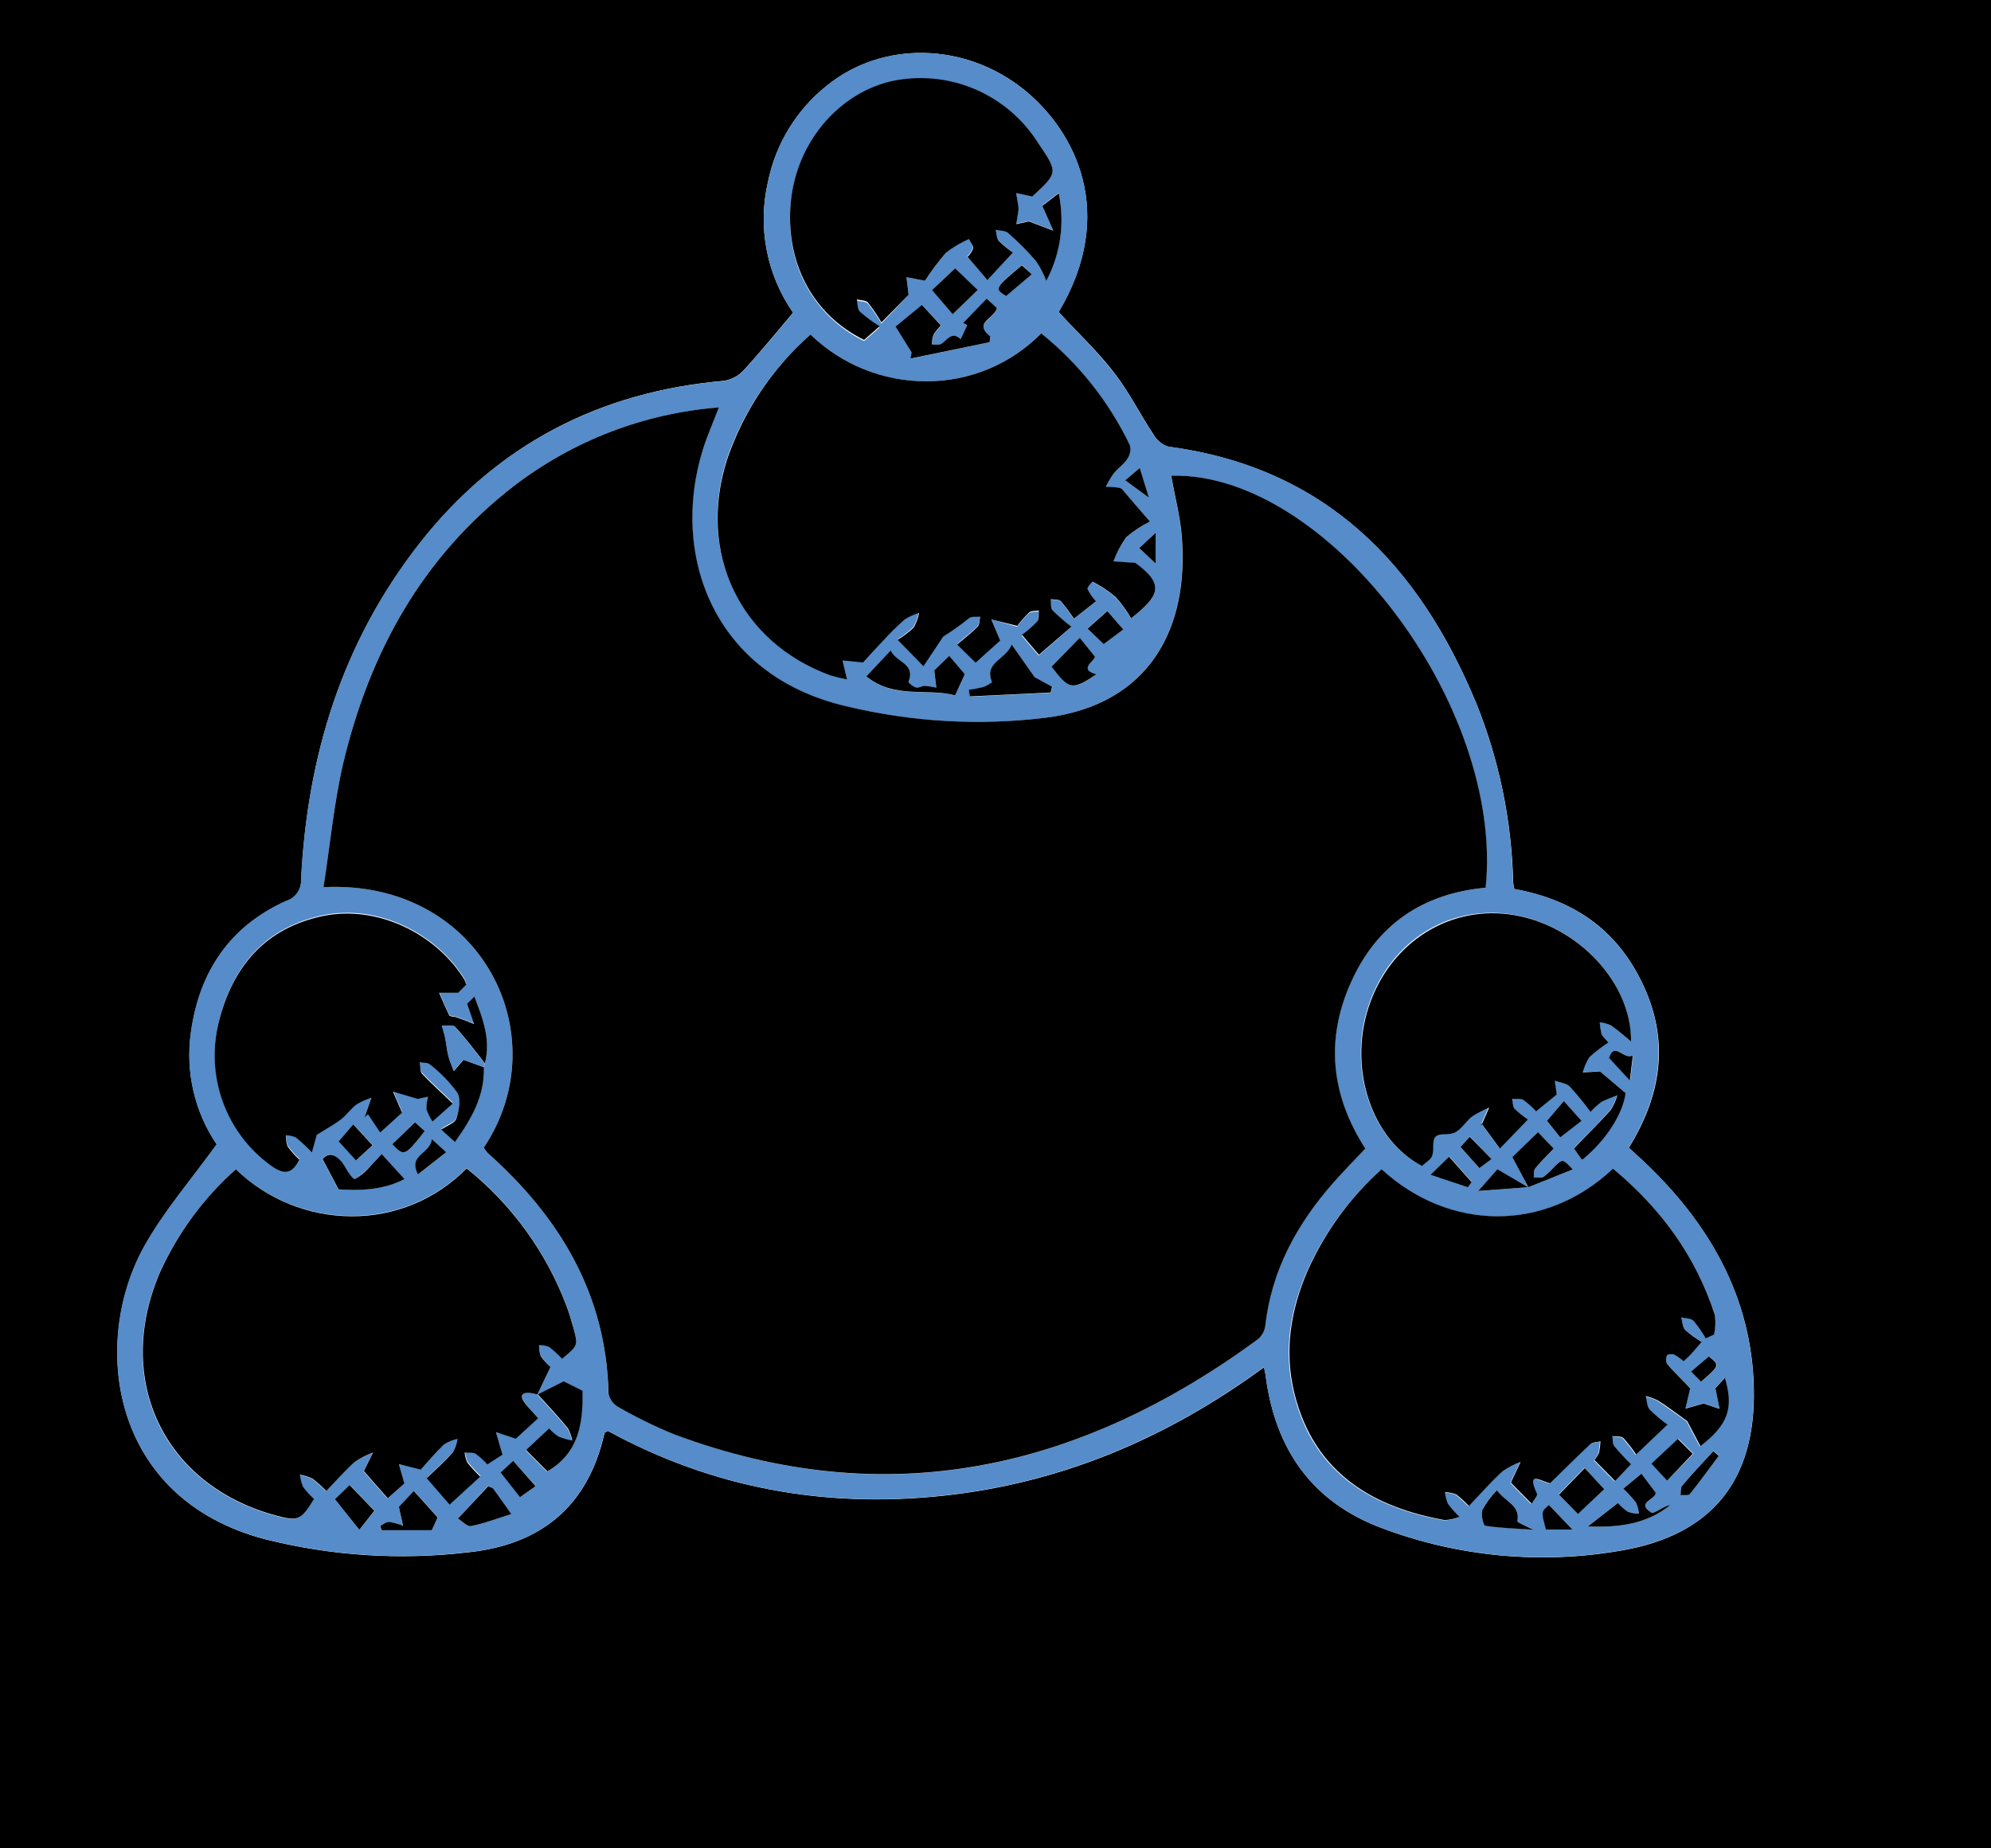 <svg width="168" height="156" viewBox="0 0 168 156" fill="none" xmlns="http://www.w3.org/2000/svg">
<path d="M0 156V0H168V156H0ZM89.329 26.335C94.269 18.038 90.776 11.104 86.42 7.582C81.458 3.567 74.443 3.405 69.731 7.263C67.204 9.288 65.462 12.139 64.808 15.32C64.365 17.211 64.325 19.175 64.689 21.083C65.053 22.991 65.814 24.8 66.922 26.391C65.503 28.069 64.185 29.685 62.778 31.222C62.341 31.709 61.752 32.033 61.109 32.139C50.589 33.056 41.933 37.518 35.391 45.889C28.849 54.259 25.934 63.781 25.411 74.248C25.433 74.649 25.318 75.046 25.087 75.374C24.856 75.702 24.521 75.941 24.137 76.054C19.381 78.201 16.822 82.031 16.116 87.147C15.645 90.458 16.421 93.826 18.291 96.591C16.155 99.555 13.874 102.183 12.211 105.141C7.66 113.237 9.218 126.438 22.341 129.905C27.93 131.314 33.728 131.693 39.452 131.023C45.644 130.386 49.61 127.148 51.006 120.959C51.006 120.897 51.14 120.864 51.29 120.769C60.107 125.594 69.587 127.311 79.566 126.243C89.546 125.175 98.48 121.395 106.658 115.395C106.736 115.787 106.78 115.954 106.802 116.133C107.609 122.34 110.73 126.802 116.66 128.994C123.079 131.399 130.019 132.047 136.77 130.872C144.391 129.581 148.14 125.012 147.99 117.235C147.84 109.457 144.185 103.189 138.628 97.961C138.233 97.592 137.832 97.234 137.437 96.871C140.18 92.443 140.87 87.925 138.683 83.2C136.497 78.475 132.787 75.931 127.78 75.037C127.735 74.852 127.702 74.666 127.68 74.477C127.561 69.298 126.51 64.183 124.576 59.381C119.708 47.588 111.781 39.447 98.586 37.703C98.037 37.52 97.578 37.134 97.301 36.624C96.188 34.946 95.259 33.068 94.013 31.463C92.623 29.662 90.909 28.052 89.329 26.335Z" fill="transperent"/>
<path d="M89.329 26.336C90.909 28.053 92.594 29.691 94.013 31.486C95.259 33.091 96.171 34.947 97.301 36.647C97.581 37.139 98.033 37.51 98.569 37.687C111.77 39.431 119.708 47.572 124.559 59.365C126.493 64.167 127.544 69.282 127.663 74.462C127.685 74.65 127.719 74.837 127.763 75.021C132.77 75.904 136.519 78.549 138.667 83.184C140.814 87.819 140.163 92.427 137.42 96.855C137.815 97.219 138.222 97.576 138.611 97.945C144.174 103.173 147.818 109.38 147.973 117.219C148.129 125.058 144.374 129.565 136.753 130.856C130.002 132.032 123.062 131.383 116.643 128.978C110.713 126.78 107.592 122.318 106.786 116.117C106.786 115.944 106.719 115.771 106.641 115.379C98.469 121.379 89.524 125.159 79.549 126.227C69.575 127.295 60.079 125.578 51.273 120.753C51.129 120.848 51.006 120.881 50.989 120.943C49.599 127.155 45.632 130.392 39.435 131.007C33.711 131.677 27.913 131.298 22.324 129.889C9.201 126.422 7.643 113.221 12.194 105.125C13.863 102.161 16.138 99.533 18.274 96.576C16.404 93.81 15.628 90.442 16.099 87.132C16.805 82.016 19.37 78.185 24.121 76.038C24.504 75.925 24.839 75.686 25.07 75.358C25.301 75.03 25.416 74.634 25.395 74.232C25.923 63.793 28.883 54.182 35.374 45.873C41.866 37.564 50.589 33.057 61.114 32.151C61.758 32.045 62.346 31.721 62.783 31.235C64.196 29.702 65.509 28.075 66.927 26.404C65.817 24.811 65.054 23 64.689 21.09C64.324 19.18 64.364 17.214 64.808 15.321C65.456 12.14 67.192 9.288 69.714 7.259C74.448 3.4 81.458 3.563 86.403 7.577C90.775 11.1 94.291 18.033 89.329 26.336ZM128.943 100.21L132.714 98.7C131.874 97.794 131.874 97.789 131.262 98.365C130.956 98.712 130.621 99.031 130.261 99.321C130.055 99.455 129.705 99.355 129.415 99.36C129.454 99.108 129.415 98.801 129.543 98.616C130.005 98.057 130.539 97.537 131.101 96.939L129.777 95.552L127.608 97.655C128.058 98.499 128.514 99.332 128.959 100.204L126.35 98.689L124.731 100.523L128.943 100.21ZM40.798 90.145C41.521 88.049 40.798 86.159 40.025 84.135L39.407 84.711L40.014 86.388C39.53 86.204 39.046 86.019 38.556 85.829C38.339 85.756 38 85.784 37.917 85.65C37.589 85.04 37.36 84.386 37.06 83.749H38.662L39.352 83.033C39.309 82.879 39.254 82.73 39.185 82.586C36.709 78.638 31.775 76.34 27.342 77.229C22.452 78.213 19.659 81.451 18.474 86.175C17.911 88.402 18.027 90.748 18.806 92.907C19.586 95.067 20.994 96.941 22.847 98.287C23.865 99.03 24.616 99.136 25.261 97.806C24.899 97.464 24.569 97.09 24.276 96.687C24.17 96.386 24.124 96.067 24.143 95.748C24.43 95.756 24.713 95.818 24.977 95.933C25.456 96.325 25.909 96.747 26.335 97.196L26.746 95.709C27.598 95.15 28.232 94.831 28.799 94.395C29.272 94.031 29.622 93.506 30.101 93.142C30.494 92.909 30.912 92.721 31.347 92.583L30.902 93.858L30.768 94.222L31.063 93.975L32.092 95.513L33.939 93.836L33.172 92.063L35.258 92.678L36.125 92.494C36.026 92.837 35.983 93.194 35.998 93.551C36.12 93.917 36.292 94.265 36.509 94.585L38.217 93.07C37.327 92.22 36.431 91.392 35.608 90.542C35.425 90.347 35.497 89.911 35.447 89.586C35.73 89.637 36.098 89.586 36.276 89.76C37.157 90.439 37.938 91.241 38.595 92.142C38.918 92.701 38.74 93.651 38.523 94.345C38.406 94.719 37.739 94.904 37.238 95.267L38.401 96.313C39.808 94.345 40.915 92.399 40.848 90.006L40.798 90.145ZM45.338 117.7C46.189 118.65 47.068 119.579 47.88 120.563C48.063 120.888 48.191 121.241 48.258 121.608C47.861 121.542 47.473 121.432 47.101 121.278C46.806 121.084 46.537 120.853 46.3 120.591L44.358 122.402L46.161 124.214C48.831 122.665 49.193 120.115 49.12 117.409L47.563 116.582L45.338 117.7L46.45 115.351C46.145 115.079 45.871 114.773 45.632 114.44C45.525 114.135 45.476 113.813 45.488 113.49C45.781 113.489 46.072 113.546 46.344 113.657C46.731 113.958 47.094 114.289 47.429 114.647C48.787 113.529 48.792 113.529 48.38 112.036C48.208 111.41 48.019 110.783 47.791 110.174C46.07 105.62 43.163 101.615 39.374 98.577C38.107 99.871 36.594 100.895 34.926 101.59C33.258 102.284 31.467 102.634 29.661 102.62C26.024 102.625 22.526 101.216 19.898 98.689C17.182 101.099 14.998 104.055 13.49 107.367C9.551 116.475 13.796 125.388 23.258 127.932C25.128 128.435 25.345 128.34 26.468 126.54C26.13 126.233 25.823 125.895 25.55 125.528C25.408 125.197 25.316 124.846 25.278 124.488C25.645 124.551 26.003 124.664 26.34 124.823C26.755 125.14 27.144 125.489 27.503 125.869C28.354 124.985 29.083 124.141 29.917 123.403C30.392 123.078 30.906 122.815 31.447 122.62C31.191 123.14 30.93 123.666 30.674 124.186C30.635 124.264 30.624 124.359 30.674 124.186L32.688 126.478L34.089 125.231L33.656 123.571L35.536 123.973C36.047 123.414 36.732 122.581 37.499 121.843C37.85 121.62 38.239 121.462 38.645 121.379C38.589 121.773 38.459 122.152 38.262 122.497C37.522 123.314 36.687 124.052 36.036 124.695L37.972 126.931L40.553 124.566C40.167 124.195 39.804 123.799 39.469 123.381C39.344 123.113 39.267 122.825 39.241 122.531C39.563 122.564 39.947 122.497 40.192 122.654C40.543 122.914 40.865 123.21 41.154 123.537L42.395 122.732L41.839 120.831L43.507 121.39L45.404 119.651C45.009 119.226 44.681 118.908 44.398 118.533C43.713 117.7 44.092 117.314 45.338 117.7ZM40.793 96.9C40.901 97.036 41.016 97.167 41.138 97.291C47.201 102.709 51.151 109.19 51.334 117.599C51.377 117.832 51.471 118.053 51.607 118.246C51.743 118.439 51.92 118.6 52.124 118.717C53.649 119.596 55.23 120.372 56.858 121.038C74.765 127.798 91.02 124.108 106.085 113.07C106.434 112.792 106.668 112.394 106.741 111.952C107.264 107.227 109.422 103.296 112.51 99.807C113.366 98.84 114.279 97.918 115.186 96.95C112.321 92.477 111.803 87.808 113.951 82.972C116.148 78.029 120.07 75.418 125.343 74.931C126.918 59.426 111.881 39.8 98.803 40.153C99.109 41.83 99.548 43.508 99.693 45.185C100.36 53.013 97.006 59.443 88.222 60.584C82.596 61.271 76.894 60.941 71.383 59.611C60.168 57.005 56.508 46.823 59.295 37.938C59.662 36.776 60.157 35.657 60.641 34.394C54.369 34.882 48.371 37.181 43.368 41.014C35.647 46.98 31.174 55.026 28.971 64.397C28.17 67.802 27.859 71.325 27.303 74.87C40.642 74.216 47.123 87.462 40.809 96.883L40.793 96.9ZM136.091 98.65C130.35 104.068 122.273 103.939 116.565 98.706C113.893 101.085 111.753 104.007 110.285 107.277C108.838 110.632 108.271 114.06 109.172 117.638C110.841 124.465 115.959 127.267 121.85 128.323C122.277 128.3 122.698 128.207 123.096 128.05C122.736 127.706 122.407 127.332 122.111 126.931C121.986 126.622 121.905 126.296 121.872 125.964C122.198 125.974 122.52 126.04 122.823 126.16C123.209 126.452 123.566 126.779 123.891 127.138C124.898 126.081 125.761 125.103 126.712 124.225C127.188 123.889 127.706 123.619 128.253 123.42L127.513 124.985C127.486 125.047 127.464 125.111 127.446 125.176L129.187 126.942C129.349 126.652 129.716 126.266 129.632 126.087C128.715 124.052 130.1 125.114 130.745 125.209C131.858 124.091 132.97 122.973 134.144 121.916C134.339 121.737 134.7 121.754 134.995 121.675C134.98 121.998 134.941 122.32 134.878 122.637C134.776 122.86 134.643 123.067 134.483 123.252L136.23 125.025L137.571 123.61C137.076 123.129 136.606 122.624 136.163 122.095C136.008 121.888 136.046 121.536 135.996 121.239C136.313 121.284 136.742 121.239 136.925 121.396C137.321 121.83 137.682 122.296 138.005 122.788L140.653 120.266C140.115 119.887 139.61 119.463 139.145 118.997C138.911 118.723 138.917 118.237 138.817 117.851C139.179 117.943 139.529 118.074 139.863 118.242C140.619 118.729 141.342 119.282 142.316 119.97L143.428 122.083C145.776 120.266 146.254 118.868 145.492 116.324L144.736 117.141L145.092 118.885L143.729 118.432L142.21 118.868L142.611 117.163C142.555 117.102 142.405 116.928 142.244 116.76C141.687 116.201 141.131 115.642 140.658 115.083C140.604 114.971 140.577 114.849 140.577 114.725C140.577 114.601 140.604 114.479 140.658 114.367C140.708 114.267 141.092 114.233 141.264 114.306C141.546 114.462 141.809 114.65 142.049 114.865C142.288 114.636 142.494 114.457 142.689 114.256C142.883 114.054 143.1 113.786 143.579 113.232C143.083 112.943 142.617 112.604 142.188 112.22C141.96 111.98 141.96 111.521 141.86 111.163C142.21 111.247 142.666 111.225 142.883 111.449C143.273 111.911 143.619 112.409 143.918 112.936L144.63 112.612C144.744 112.075 144.766 111.523 144.697 110.979C143.106 106.031 140.135 102.01 136.102 98.633L136.091 98.65ZM97.034 44.016C96.127 42.976 95.409 42.138 94.681 41.316C94.592 41.228 94.476 41.173 94.352 41.159C94.002 41.12 93.646 41.109 93.29 41.087C93.481 40.697 93.703 40.323 93.952 39.968C94.302 39.538 94.797 39.213 95.098 38.755C95.215 38.588 95.296 38.398 95.335 38.198C95.374 37.997 95.371 37.791 95.326 37.592C93.564 33.919 91.005 30.69 87.838 28.142C86.572 29.427 85.064 30.446 83.402 31.139C81.74 31.832 79.958 32.186 78.159 32.179C74.517 32.191 71.013 30.777 68.39 28.238C65.164 31.056 62.728 34.674 61.325 38.733C58.811 46.622 62.41 54.159 70.026 56.938C70.494 57.079 70.969 57.195 71.45 57.285L71.072 55.686L72.802 55.853C73.23 55.389 73.82 54.735 74.426 54.092C75.02 53.438 75.647 52.817 76.306 52.23C76.688 51.986 77.102 51.798 77.536 51.671C77.451 52.108 77.293 52.528 77.068 52.912C76.662 53.31 76.212 53.661 75.728 53.958L77.908 56.194L79.577 53.69C80.336 53.214 81.067 52.693 81.763 52.13C81.986 51.967 82.381 52.04 82.692 52.007C82.631 52.292 82.659 52.666 82.492 52.84C81.986 53.36 81.38 53.801 80.746 54.361L82.309 55.892L84.389 54.019L83.644 52.281L85.813 52.89C86.114 52.493 86.443 52.119 86.798 51.772C86.982 51.604 87.354 51.649 87.638 51.593C87.599 51.911 87.666 52.331 87.493 52.532C87.097 52.94 86.667 53.314 86.208 53.65L87.644 55.328L90.397 52.918C89.831 52.489 89.294 52.022 88.79 51.52C88.617 51.324 88.695 50.905 88.656 50.586C88.945 50.642 89.335 50.586 89.496 50.765C89.895 51.233 90.267 51.724 90.609 52.236L92.467 50.776C92.18 50.469 91.94 50.12 91.754 49.742C91.704 49.58 92.155 49.099 92.177 49.116C92.876 49.473 93.533 49.908 94.135 50.413C94.624 50.97 95.058 51.572 95.432 52.213C97.763 50.357 98.352 49.418 95.788 47.528L93.946 47.399C94.21 46.68 94.567 46 95.009 45.375C95.625 44.839 96.305 44.383 97.034 44.016ZM128.931 94.484C128.523 94.208 128.139 93.895 127.786 93.551C127.619 93.355 127.635 92.992 127.574 92.718C127.897 92.718 128.281 92.667 128.525 92.818C128.912 93.102 129.27 93.424 129.593 93.78L131.34 92.354L131.179 91.197C131.602 91.348 132.136 91.392 132.425 91.677C133.051 92.36 133.64 93.077 134.188 93.825C134.468 93.513 134.777 93.231 135.112 92.98C135.54 92.757 136.002 92.606 136.453 92.421C136.331 92.861 136.144 93.28 135.896 93.662C134.906 94.781 133.849 95.815 132.792 96.911C133.004 97.219 133.209 97.52 133.421 97.817C133.421 97.817 133.504 97.817 133.549 97.817C135.574 96.139 136.942 93.903 137.148 92.225L134.984 90.403L133.538 90.492C133.652 90.036 133.84 89.602 134.094 89.206C134.592 88.747 135.128 88.332 135.696 87.965C135.329 87.517 135.14 87.406 135.112 87.238C135.042 86.915 134.994 86.588 134.967 86.259C135.292 86.293 135.61 86.38 135.907 86.517C136.503 86.93 137.02 87.422 137.61 87.881C137.665 82.955 133.232 78.157 127.752 77.207C122.273 76.256 117.26 79.444 115.453 84.929C113.711 90.19 115.686 96.156 119.942 98.376C120.226 98.102 120.665 97.873 120.793 97.526C120.988 97.006 120.793 96.195 121.099 95.893C121.405 95.591 122.295 95.793 122.768 95.524C123.241 95.256 123.663 94.585 124.175 94.194C124.63 93.9 125.11 93.65 125.61 93.444C125.393 93.936 125.171 94.434 124.96 94.932C124.926 95.01 124.921 95.105 124.96 94.792L126.512 96.905L128.931 94.484ZM87.104 16.591C89.262 14.566 89.262 14.566 87.632 12.117C86.323 10.065 84.414 8.47 82.167 7.55C79.921 6.63 77.446 6.431 75.082 6.979C70.632 8.097 67.222 12.168 66.738 17.044C66.182 22.143 68.546 26.633 72.913 28.785L74.22 27.634C73.63 27.27 73.072 26.857 72.551 26.398C72.34 26.174 72.379 25.721 72.301 25.369C72.618 25.447 73.052 25.431 73.236 25.632C73.656 26.163 74.037 26.723 74.376 27.309L76.674 24.883L76.49 23.395L78.053 23.697C78.59 22.866 79.185 22.073 79.833 21.326C80.409 20.855 81.041 20.457 81.713 20.141C81.847 20.41 82.12 20.7 82.075 20.935C81.975 21.203 81.815 21.444 81.608 21.64L83.277 23.597L85.435 21.271C85.02 20.989 84.633 20.669 84.278 20.314C84.083 20.085 84.089 19.688 84.005 19.364C84.356 19.442 84.812 19.414 85.046 19.627C85.887 20.356 86.673 21.146 87.399 21.992C87.753 22.516 88.046 23.078 88.272 23.669C89.476 21.406 89.849 18.789 89.323 16.277L87.938 17.34L88.867 19.437L86.809 18.654L85.741 18.883C85.802 18.514 85.869 18.151 85.919 17.765C85.938 17.635 85.938 17.503 85.919 17.373C85.863 17.004 85.797 16.641 85.73 16.255L87.104 16.591ZM83.505 28.892L83.555 28.428C82.07 27.231 83.955 26.924 84.111 26.029L83.277 25.218L81.285 27.276L81.636 27.46L81.079 28.634C80.356 27.969 79.967 28.634 79.488 29.009C79.294 29.154 78.932 29.065 78.654 29.087C78.652 28.802 78.699 28.518 78.793 28.249C78.974 27.969 79.184 27.71 79.422 27.477L77.825 25.738L75.6 27.572L76.952 29.747L76.857 30.267L83.505 28.892ZM81.413 56.905L80.089 55.367L78.826 56.591L78.999 58.045C78.676 57.973 78.349 57.925 78.02 57.9C77.775 57.9 77.502 58.09 77.28 58.034C77.057 57.978 76.623 57.637 76.651 57.57C77.285 55.999 75.611 55.932 75.149 54.908L73.091 57.1C75.444 59.041 78.298 58.062 80.584 58.705L81.413 56.905ZM87.304 57.167L85.391 54.428C84.806 55.753 82.999 55.92 83.722 57.598C83.499 57.778 83.247 57.918 82.976 58.012C82.579 58.112 82.176 58.188 81.769 58.241L81.841 58.8L88.673 58.47L88.79 57.984L87.304 57.167ZM139.701 125.992L138.494 124.37L136.964 125.64C137.35 126.001 137.707 126.392 138.032 126.808C138.165 127.104 138.249 127.419 138.283 127.742C137.962 127.748 137.643 127.693 137.343 127.58C137.039 127.368 136.761 127.123 136.514 126.847L133.971 128.827C136.58 128.933 138.978 128.631 140.942 127.01C140.335 127.093 139.584 127.803 139.334 127.653C137.971 126.819 139.796 126.557 139.701 125.981V125.992ZM32.209 97.397C31.764 97.867 31.402 98.275 31.013 98.65C30.697 98.999 30.32 99.287 29.901 99.5C29.789 99.545 29.344 98.98 29.177 98.639C28.549 97.437 27.709 97.146 27.191 97.822L28.543 100.367C30.14 100.473 32.22 100.501 34.106 99.5L32.209 97.397ZM39.024 127.764L38.629 128.161C39.001 128.391 39.424 128.871 39.741 128.804C40.887 128.57 42 128.15 43.112 127.764C42.606 127.049 42.105 126.333 41.588 125.628C41.521 125.533 41.36 125.505 41.165 125.416L39.024 127.764ZM88.728 56.267C90.236 58.241 90.503 58.286 92.511 56.916C90.915 56.491 92.411 55.797 92.383 55.423L91.098 53.835L88.728 56.267ZM33.656 127.177L33.984 128.776C33.604 128.623 33.208 128.513 32.804 128.447C32.56 128.447 32.304 128.659 32.053 128.782L32.17 129.151H36.437L36.949 128.061L34.935 125.824L33.656 127.177ZM80.595 22.646L78.659 24.463L80.384 26.526L82.481 24.497L80.595 22.646ZM135.368 125.662L133.699 123.873L131.524 126.109L133.12 127.764L135.368 125.662ZM126.306 125.757C125.824 126.246 125.41 126.799 125.076 127.401C124.932 127.787 125.16 128.726 125.321 128.748C126.595 128.95 127.891 128.983 129.371 129.084C128.748 128.754 128.008 128.486 128.03 128.357C128.292 127.026 127.051 126.797 126.306 125.774V125.757ZM140.669 124.969L142.894 122.682L141.637 121.44L139.412 123.52L140.669 124.969ZM28.259 126.534L30.318 129.112L31.619 127.513L29.528 125.343L28.259 126.534ZM42.233 124.298L43.902 126.35L45.215 125.422L43.302 123.291L42.233 124.298ZM130.534 94.613L131.646 95.988L133.449 94.596L131.947 92.919L130.534 94.613ZM93.129 54.355L94.77 53.114L93.423 51.565L91.754 53.052L93.129 54.355ZM28.599 96.324L30.062 97.934L31.453 96.654L29.834 94.887L28.599 96.324ZM120.732 99.12L123.88 100.176L124.197 99.746L122.278 97.588L120.732 99.12ZM86.242 22.366C83.933 24.279 83.911 24.34 84.884 24.955L87.059 23.155L86.242 22.366ZM145.047 122.844L144.58 122.447C143.695 123.42 142.794 124.376 141.938 125.371C141.793 125.545 141.854 125.891 141.815 126.16C142.088 126.132 142.488 126.21 142.611 126.059C143.44 125.041 144.224 123.945 145.031 122.872L145.047 122.844ZM124.036 95.91L123.218 96.799L124.815 98.588L125.839 97.828L124.036 95.91ZM132.675 129.095L130.728 127.015C130.055 127.574 130.055 127.574 130.472 129.095H132.675ZM33.099 96.57C34.123 97.627 34.173 97.604 35.842 95.452L35.018 94.708L33.099 96.57ZM36.437 96.134C36.331 97.414 34.434 97.442 35.263 99.136L37.65 97.263L36.437 96.134ZM137.804 89.078C137.026 89.48 136.269 87.836 135.802 89.29L137.554 91.191L137.804 89.078ZM143.567 116.615C145.153 115.24 145.153 115.24 144.235 114.485L142.689 115.76L143.567 116.615ZM96.95 42.009L96.166 39.504L94.942 40.538L96.95 42.009ZM96.127 46.258L97.518 47.578V44.972L96.127 46.258Z" fill="#558CC9"/>
<path d="M40.81 96.882C47.129 87.46 40.648 74.214 27.297 74.874C27.854 71.329 28.171 67.806 28.966 64.401C31.191 55.03 35.642 46.984 43.363 41.018C48.371 37.177 54.377 34.874 60.658 34.387C60.174 35.65 59.673 36.769 59.312 37.932C56.531 46.816 60.18 56.998 71.4 59.604C76.911 60.934 82.613 61.264 88.239 60.577C97.023 59.459 100.372 52.995 99.71 45.178C99.565 43.501 99.12 41.823 98.82 40.146C111.898 39.794 126.935 59.419 125.36 74.924C120.07 75.411 116.165 78.022 113.968 82.965C111.815 87.807 112.332 92.47 115.203 96.943C114.29 97.911 113.383 98.833 112.527 99.8C109.445 103.29 107.281 107.215 106.758 111.945C106.685 112.387 106.451 112.786 106.102 113.063C91.037 124.101 74.777 127.763 56.87 121.053C55.242 120.387 53.66 119.612 52.136 118.733C51.931 118.615 51.755 118.454 51.618 118.261C51.482 118.068 51.389 117.848 51.346 117.615C51.162 109.228 47.218 102.719 41.149 97.307C41.029 97.171 40.915 97.029 40.81 96.882Z" fill="transperent"/>
<path d="M45.338 117.698C44.081 117.329 43.669 117.698 44.409 118.571C44.692 118.923 45.021 119.242 45.416 119.689L43.519 121.428L41.85 120.869L42.406 122.77L41.121 123.597C40.832 123.27 40.509 122.974 40.159 122.714C39.914 122.557 39.53 122.624 39.207 122.591C39.234 122.885 39.311 123.173 39.435 123.441C39.771 123.859 40.134 124.255 40.52 124.626L37.939 126.991L36.003 124.755C36.676 124.106 37.505 123.374 38.228 122.557C38.426 122.212 38.556 121.833 38.612 121.439C38.205 121.522 37.817 121.68 37.466 121.903C36.699 122.641 36.014 123.469 35.502 124.033L33.656 123.569L34.117 125.208L32.715 126.455L30.702 124.162C30.652 124.341 30.663 124.246 30.702 124.162C30.958 123.636 31.213 123.116 31.475 122.596C30.934 122.791 30.42 123.054 29.945 123.379C29.116 124.112 28.382 124.962 27.531 125.845C27.172 125.466 26.783 125.116 26.368 124.799C26.031 124.64 25.673 124.527 25.306 124.464C25.344 124.822 25.436 125.173 25.578 125.504C25.851 125.871 26.158 126.21 26.496 126.516C25.384 128.322 25.155 128.412 23.286 127.908C13.829 125.364 9.574 116.452 13.518 107.343C15.021 104.042 17.194 101.094 19.898 98.688C22.521 101.227 26.02 102.648 29.661 102.652C31.467 102.666 33.258 102.316 34.926 101.622C36.595 100.927 38.107 99.903 39.374 98.609C43.163 101.647 46.07 105.652 47.791 110.206C48.019 110.815 48.208 111.442 48.381 112.068C48.792 113.55 48.787 113.55 47.429 114.679C47.094 114.321 46.731 113.991 46.345 113.689C46.072 113.578 45.782 113.521 45.488 113.522C45.476 113.845 45.525 114.167 45.633 114.472C45.872 114.799 46.146 115.099 46.45 115.367L45.338 117.698Z" fill="transperent"/>
<path d="M136.103 98.633C140.136 101.988 143.106 106.03 144.703 111.001C144.773 111.545 144.75 112.097 144.636 112.634L143.924 112.958C143.625 112.431 143.279 111.933 142.889 111.471C142.672 111.253 142.216 111.275 141.866 111.186C141.966 111.543 141.966 112.002 142.194 112.242C142.623 112.626 143.089 112.965 143.585 113.254C143.106 113.813 142.906 114.048 142.695 114.278C142.483 114.507 142.294 114.663 142.055 114.887C141.815 114.672 141.552 114.484 141.271 114.328C141.098 114.255 140.714 114.289 140.664 114.389C140.61 114.501 140.583 114.623 140.583 114.747C140.583 114.871 140.61 114.994 140.664 115.105C141.154 115.698 141.716 116.223 142.25 116.782C142.411 116.95 142.561 117.124 142.617 117.185L142.216 118.89L143.735 118.454L145.098 118.907L144.742 117.163L145.543 116.296C146.299 118.84 145.827 120.244 143.479 122.055L142.366 119.942C141.393 119.248 140.698 118.7 139.913 118.214C139.58 118.046 139.229 117.914 138.867 117.823C138.967 118.214 138.962 118.695 139.196 118.969C139.661 119.435 140.165 119.859 140.703 120.238L138.055 122.76C137.733 122.268 137.372 121.802 136.976 121.367C136.792 121.189 136.364 121.256 136.047 121.211C136.097 121.502 136.047 121.859 136.214 122.066C136.657 122.595 137.127 123.101 137.621 123.582L136.281 124.996L134.534 123.224C134.694 123.038 134.827 122.831 134.929 122.609C134.992 122.292 135.031 121.97 135.046 121.647C134.756 121.72 134.389 121.709 134.194 121.887C133.037 122.961 131.925 124.079 130.796 125.181C130.128 125.086 128.737 124.018 129.683 126.059C129.766 126.238 129.394 126.618 129.238 126.914L127.497 125.147C127.515 125.082 127.537 125.019 127.564 124.957L128.303 123.392C127.757 123.59 127.238 123.861 126.762 124.197C125.806 125.075 124.949 126.053 123.942 127.11C123.617 126.751 123.259 126.424 122.874 126.131C122.57 126.012 122.249 125.945 121.923 125.936C121.956 126.268 122.037 126.594 122.162 126.903C122.457 127.304 122.787 127.678 123.147 128.021C122.748 128.179 122.328 128.272 121.9 128.295C116.009 127.238 110.919 124.437 109.223 117.61C108.338 114.032 108.9 110.582 110.335 107.249C111.793 103.986 113.92 101.069 116.577 98.689C122.284 103.922 130.362 104.051 136.103 98.633Z" fill="transperent"/>
<path d="M97.034 44.016C96.31 44.377 95.634 44.825 95.02 45.353C94.578 45.977 94.221 46.658 93.957 47.377L95.799 47.505C98.363 49.373 97.773 50.335 95.443 52.191C95.07 51.55 94.635 50.947 94.146 50.391C93.544 49.885 92.888 49.45 92.188 49.093C92.188 49.093 91.721 49.557 91.766 49.719C91.951 50.098 92.191 50.446 92.478 50.754L90.62 52.213C90.278 51.702 89.906 51.211 89.507 50.743C89.346 50.569 88.951 50.62 88.667 50.564C88.706 50.883 88.628 51.302 88.8 51.498C89.305 51.999 89.842 52.466 90.408 52.895L87.666 55.261L86.23 53.583C86.689 53.247 87.119 52.873 87.515 52.465C87.688 52.264 87.621 51.85 87.66 51.526C87.371 51.576 86.998 51.526 86.82 51.705C86.465 52.052 86.136 52.426 85.835 52.823L83.644 52.28L84.4 54.058L82.32 55.932L80.757 54.4C81.413 53.84 81.997 53.399 82.503 52.879C82.676 52.705 82.642 52.319 82.704 52.045C82.386 52.079 81.997 52.006 81.775 52.169C81.078 52.732 80.347 53.253 79.588 53.728L77.919 56.233L75.739 53.997C76.226 53.706 76.68 53.361 77.091 52.968C77.315 52.584 77.473 52.164 77.558 51.727C77.124 51.854 76.71 52.042 76.328 52.286C75.669 52.873 75.042 53.494 74.448 54.148C73.836 54.785 73.252 55.445 72.824 55.909L71.094 55.742L71.472 57.341C70.992 57.251 70.516 57.135 70.048 56.994C62.427 54.198 58.828 46.678 61.347 38.788C62.735 34.712 65.164 31.074 68.39 28.237C71.013 30.777 74.517 32.191 78.159 32.179C79.961 32.187 81.747 31.834 83.412 31.14C85.077 30.445 86.587 29.425 87.855 28.137C91.022 30.684 93.581 33.913 95.342 37.586C95.388 37.785 95.391 37.992 95.352 38.192C95.312 38.392 95.231 38.582 95.114 38.749C94.814 39.208 94.319 39.526 93.968 39.962C93.719 40.317 93.498 40.691 93.306 41.081C93.662 41.081 94.019 41.114 94.369 41.154C94.493 41.167 94.608 41.222 94.697 41.31C95.404 42.143 96.132 42.976 97.034 44.016Z" fill="transperent"/>
<path d="M128.931 94.483L126.556 96.938L125.004 94.824C124.937 95.138 124.943 95.042 125.004 94.964C125.215 94.466 125.438 93.974 125.655 93.477C125.155 93.682 124.674 93.933 124.22 94.226C123.708 94.618 123.357 95.255 122.812 95.557C122.267 95.859 121.488 95.59 121.143 95.926C120.798 96.261 121.038 97.044 120.837 97.558C120.704 97.905 120.281 98.118 119.986 98.408C115.731 96.172 113.756 90.223 115.497 84.961C117.305 79.498 122.389 76.306 127.797 77.239C133.204 78.173 137.682 82.976 137.626 87.902C137.07 87.444 136.514 86.946 135.924 86.538C135.627 86.401 135.309 86.314 134.984 86.281C135.011 86.61 135.059 86.937 135.128 87.259C135.173 87.416 135.345 87.539 135.713 87.986C135.144 88.353 134.608 88.768 134.11 89.227C133.857 89.623 133.669 90.057 133.554 90.513L135.001 90.424L137.165 92.247C136.964 93.924 135.596 96.161 133.565 97.838C133.521 97.838 133.448 97.838 133.437 97.838C133.226 97.542 133.02 97.24 132.809 96.932C133.866 95.814 134.928 94.791 135.913 93.684C136.16 93.301 136.348 92.882 136.469 92.442C136.019 92.621 135.557 92.772 135.128 93.002C134.794 93.252 134.485 93.535 134.205 93.846C133.657 93.098 133.068 92.382 132.442 91.699C132.152 91.408 131.618 91.369 131.196 91.218L131.357 92.375L129.61 93.801C129.287 93.445 128.929 93.123 128.542 92.839C128.297 92.688 127.913 92.767 127.591 92.739C127.657 93.024 127.635 93.376 127.802 93.572C128.152 93.908 128.529 94.213 128.931 94.483Z" fill="transperent"/>
<path d="M40.837 90.072C40.904 92.477 39.797 94.411 38.389 96.379L37.227 95.334C37.733 94.993 38.395 94.775 38.512 94.411C38.729 93.718 38.907 92.734 38.584 92.208C37.927 91.308 37.146 90.506 36.264 89.826C36.086 89.664 35.708 89.709 35.435 89.653C35.48 89.977 35.435 90.413 35.597 90.609C36.42 91.481 37.316 92.286 38.206 93.136L36.498 94.652C36.281 94.332 36.109 93.984 35.986 93.617C35.972 93.26 36.015 92.903 36.114 92.56L35.246 92.745L33.16 92.13L33.928 93.902L32.081 95.58L31.052 94.042L30.757 94.288L30.89 93.925L31.335 92.65C30.9 92.788 30.482 92.975 30.089 93.209C29.611 93.567 29.261 94.092 28.788 94.461C28.231 94.898 27.581 95.239 26.735 95.775L26.323 97.263C25.898 96.814 25.444 96.391 24.966 95.999C24.702 95.885 24.419 95.822 24.132 95.815C24.113 96.133 24.159 96.453 24.265 96.754C24.558 97.157 24.888 97.531 25.25 97.872C24.61 99.203 23.859 99.097 22.835 98.353C20.982 97.008 19.575 95.134 18.795 92.974C18.015 90.814 17.9 88.469 18.463 86.242C19.642 81.528 22.435 78.285 27.33 77.296C31.781 76.407 36.693 78.705 39.174 82.652C39.242 82.796 39.298 82.946 39.341 83.1L38.662 83.787H37.049C37.327 84.425 37.605 85.079 37.905 85.689C37.978 85.823 38.334 85.789 38.545 85.868C39.035 86.041 39.519 86.225 40.003 86.427L39.407 84.71L40.03 84.112C40.804 86.136 41.521 88.026 40.804 90.123C40.837 89.988 40.943 89.793 40.893 89.725C40.086 88.691 39.296 87.64 38.412 86.678C38.222 86.471 37.672 86.6 37.299 86.572C37.394 86.93 37.51 87.282 37.583 87.64C37.683 88.126 37.716 88.624 37.839 89.105C37.961 89.586 38.139 89.966 38.295 90.397L39.112 89.446L40.837 90.072Z" fill="transperent"/>
<path d="M87.104 16.59L85.741 16.288C85.802 16.651 85.875 17.015 85.93 17.406C85.949 17.536 85.949 17.668 85.93 17.797C85.875 18.166 85.813 18.535 85.752 18.916L86.82 18.686L88.879 19.469L87.95 17.372L89.335 16.31C89.86 18.822 89.487 21.439 88.283 23.702C88.057 23.111 87.764 22.548 87.41 22.024C86.684 21.179 85.898 20.389 85.057 19.659C84.818 19.447 84.367 19.48 84.017 19.396C84.1 19.721 84.094 20.118 84.289 20.347C84.651 20.704 85.046 21.026 85.469 21.309L83.31 23.635L81.641 21.678C81.848 21.482 82.008 21.241 82.109 20.973C82.153 20.738 81.875 20.448 81.747 20.179C81.062 20.48 80.418 20.865 79.828 21.326C79.179 22.072 78.584 22.865 78.048 23.696L76.49 23.394L76.668 24.882L74.376 27.213C74.037 26.627 73.656 26.067 73.236 25.536C73.052 25.334 72.618 25.351 72.301 25.273C72.379 25.625 72.34 26.078 72.551 26.302C73.072 26.76 73.63 27.174 74.22 27.538L72.913 28.689C68.546 26.559 66.204 22.069 66.738 16.947C67.244 12.088 70.632 8.001 75.082 6.883C77.451 6.345 79.927 6.556 82.17 7.488C84.414 8.42 86.316 10.027 87.616 12.088C89.285 14.566 89.285 14.566 87.104 16.59Z" fill="transperent"/>
<path d="M83.505 28.884L76.829 30.26L76.924 29.74L75.572 27.565L77.797 25.731L79.394 27.47C79.161 27.702 78.954 27.959 78.776 28.236C78.683 28.505 78.636 28.789 78.637 29.074C78.921 29.074 79.283 29.141 79.472 28.996C79.967 28.627 80.34 27.956 81.063 28.621L81.619 27.447L81.269 27.263L83.26 25.205L84.111 25.999C83.956 26.894 82.07 27.201 83.555 28.398L83.505 28.884Z" fill="transperent"/>
<path d="M45.337 117.698L47.563 116.58L49.148 117.38C49.215 120.091 48.859 122.636 46.189 124.184L44.386 122.373L46.328 120.561C46.565 120.823 46.834 121.054 47.129 121.249C47.501 121.402 47.889 121.513 48.286 121.579C48.218 121.212 48.091 120.858 47.908 120.533C47.095 119.549 46.239 118.621 45.365 117.67L45.337 117.698Z" fill="transperent"/>
<path d="M81.413 56.898L80.59 58.693C78.298 58.05 75.45 59.023 73.097 57.088L75.155 54.897C75.617 55.92 77.291 55.987 76.657 57.558C76.657 57.625 77.041 57.961 77.286 58.022C77.53 58.084 77.775 57.888 78.025 57.888C78.355 57.913 78.682 57.961 79.004 58.033L78.832 56.58L80.095 55.355L81.413 56.898Z" fill="transperent"/>
<path d="M87.304 57.155L88.773 57.96L88.656 58.447L81.825 58.777L81.752 58.218C82.159 58.165 82.562 58.089 82.96 57.988C83.23 57.895 83.482 57.755 83.705 57.575C83.004 55.897 84.818 55.73 85.374 54.404L87.304 57.155Z" fill="transperent"/>
<path d="M139.702 125.98C139.791 126.539 137.972 126.818 139.34 127.657C139.585 127.803 140.342 127.098 140.948 127.014C138.967 128.636 136.592 128.938 133.978 128.831L136.52 126.852C136.767 127.127 137.045 127.373 137.349 127.584C137.649 127.698 137.968 127.753 138.289 127.747C138.256 127.424 138.171 127.109 138.038 126.813C137.713 126.396 137.356 126.005 136.97 125.644L138.5 124.375L139.702 125.98Z" fill="transperent"/>
<path d="M32.209 97.397L34.128 99.51C32.22 100.511 30.145 100.483 28.566 100.377L27.219 97.827C27.742 97.156 28.577 97.447 29.205 98.643C29.383 98.984 29.817 99.549 29.928 99.504C30.348 99.292 30.725 99.004 31.041 98.654C31.403 98.274 31.764 97.866 32.209 97.397Z" fill="transperent"/>
<path d="M128.97 100.214L127.607 97.653L129.777 95.551L131.101 96.937C130.545 97.53 129.988 98.056 129.543 98.615C129.404 98.783 129.454 99.107 129.415 99.359C129.699 99.359 130.055 99.454 130.261 99.319C130.621 99.03 130.956 98.71 131.262 98.363C131.874 97.804 131.88 97.804 132.714 98.699L128.943 100.208L128.97 100.214Z" fill="transperent"/>
<path d="M39.024 127.763L41.193 125.432C41.383 125.527 41.544 125.549 41.616 125.644C42.133 126.349 42.634 127.064 43.14 127.78C42.028 128.138 40.915 128.563 39.742 128.803C39.43 128.87 39.007 128.39 38.629 128.16L39.024 127.763Z" fill="transperent"/>
<path d="M88.728 56.266L91.104 53.828L92.389 55.416C92.417 55.785 90.92 56.484 92.517 56.909C90.475 58.279 90.214 58.234 88.728 56.266Z" fill="transperent"/>
<path d="M33.656 127.176L34.918 125.834L36.932 128.071L36.437 129.15H32.193L32.076 128.781C32.326 128.663 32.587 128.428 32.827 128.445C33.231 128.511 33.626 128.622 34.006 128.775L33.656 127.176Z" fill="transperent"/>
<path d="M80.595 22.645L82.498 24.479L80.384 26.525L78.643 24.479L80.595 22.645Z" fill="transperent"/>
<path d="M135.368 125.679L133.142 127.781L131.546 126.143L133.721 123.906L135.368 125.679Z" fill="transperent"/>
<path d="M126.306 125.773C127.051 126.797 128.286 127.026 128.036 128.379C128.036 128.508 128.754 128.776 129.377 129.106C127.897 129.005 126.595 128.972 125.327 128.77C125.165 128.77 124.932 127.803 125.082 127.423C125.414 126.82 125.825 126.265 126.306 125.773Z" fill="transperent"/>
<path d="M140.669 124.968L139.351 123.531L141.576 121.451L142.833 122.692L140.669 124.968Z" fill="transperent"/>
<path d="M28.26 126.533L29.5 125.342L31.592 127.511L30.318 129.11L28.26 126.533Z" fill="transperent"/>
<path d="M42.233 124.286L43.301 123.291L45.193 125.433L43.88 126.361L42.233 124.286Z" fill="transperent"/>
<path d="M130.534 94.601L131.952 92.924L133.454 94.601L131.652 95.993L130.534 94.601Z" fill="transperent"/>
<path d="M93.129 54.364L91.766 53.062L93.434 51.574L94.781 53.123L93.129 54.364Z" fill="transperent"/>
<path d="M28.577 96.335L29.812 94.893L31.43 96.659L30.04 97.94L28.577 96.335Z" fill="transperent"/>
<path d="M120.709 99.147L122.262 97.615L124.181 99.773L123.864 100.204L120.709 99.147Z" fill="transperent"/>
<path d="M86.225 22.393L87.06 23.153L84.896 24.981C83.894 24.366 83.917 24.322 86.225 22.393Z" fill="transperent"/>
<path d="M145.031 122.872C144.224 123.951 143.44 125.041 142.6 126.087C142.477 126.238 142.077 126.159 141.804 126.187C141.838 125.919 141.804 125.567 141.927 125.399C142.778 124.398 143.684 123.442 144.569 122.475L145.031 122.872Z" fill="transperent"/>
<path d="M128.943 100.203L124.731 100.516L126.35 98.682L128.959 100.208L128.943 100.203Z" fill="transperent"/>
<path d="M124.019 95.938L125.85 97.827L124.826 98.588L123.229 96.799L124.019 95.938Z" fill="transperent"/>
<path d="M132.675 129.094H130.45C130.033 127.584 130.033 127.584 130.706 127.014L132.675 129.094Z" fill="transperent"/>
<path d="M33.1 96.57L35.019 94.719L35.842 95.462C34.157 97.604 34.106 97.626 33.1 96.57Z" fill="transperent"/>
<path d="M36.437 96.133L37.65 97.251L35.263 99.124C34.407 97.441 36.304 97.413 36.437 96.133Z" fill="transperent"/>
<path d="M137.777 89.082L137.527 91.195L135.774 89.294C136.242 87.841 136.998 89.484 137.777 89.082Z" fill="transperent"/>
<path d="M143.54 116.615L142.689 115.759L144.202 114.484C145.125 115.239 145.125 115.239 143.54 116.615Z" fill="transperent"/>
<path d="M96.951 42.009L94.942 40.538L96.172 39.498L96.951 42.009Z" fill="transperent"/>
<path d="M96.127 46.258L97.518 44.967V47.572L96.127 46.258Z" fill="transperent"/>
<path d="M40.838 90.071L39.091 89.439L38.273 90.39C38.117 89.96 37.928 89.54 37.817 89.098C37.706 88.657 37.661 88.12 37.561 87.633C37.489 87.27 37.372 86.918 37.277 86.566C37.661 86.566 38.212 86.465 38.39 86.672C39.274 87.633 40.059 88.685 40.871 89.719C40.927 89.786 40.815 89.982 40.782 90.116L40.838 90.071Z" fill="#558CC9"/>
</svg>
